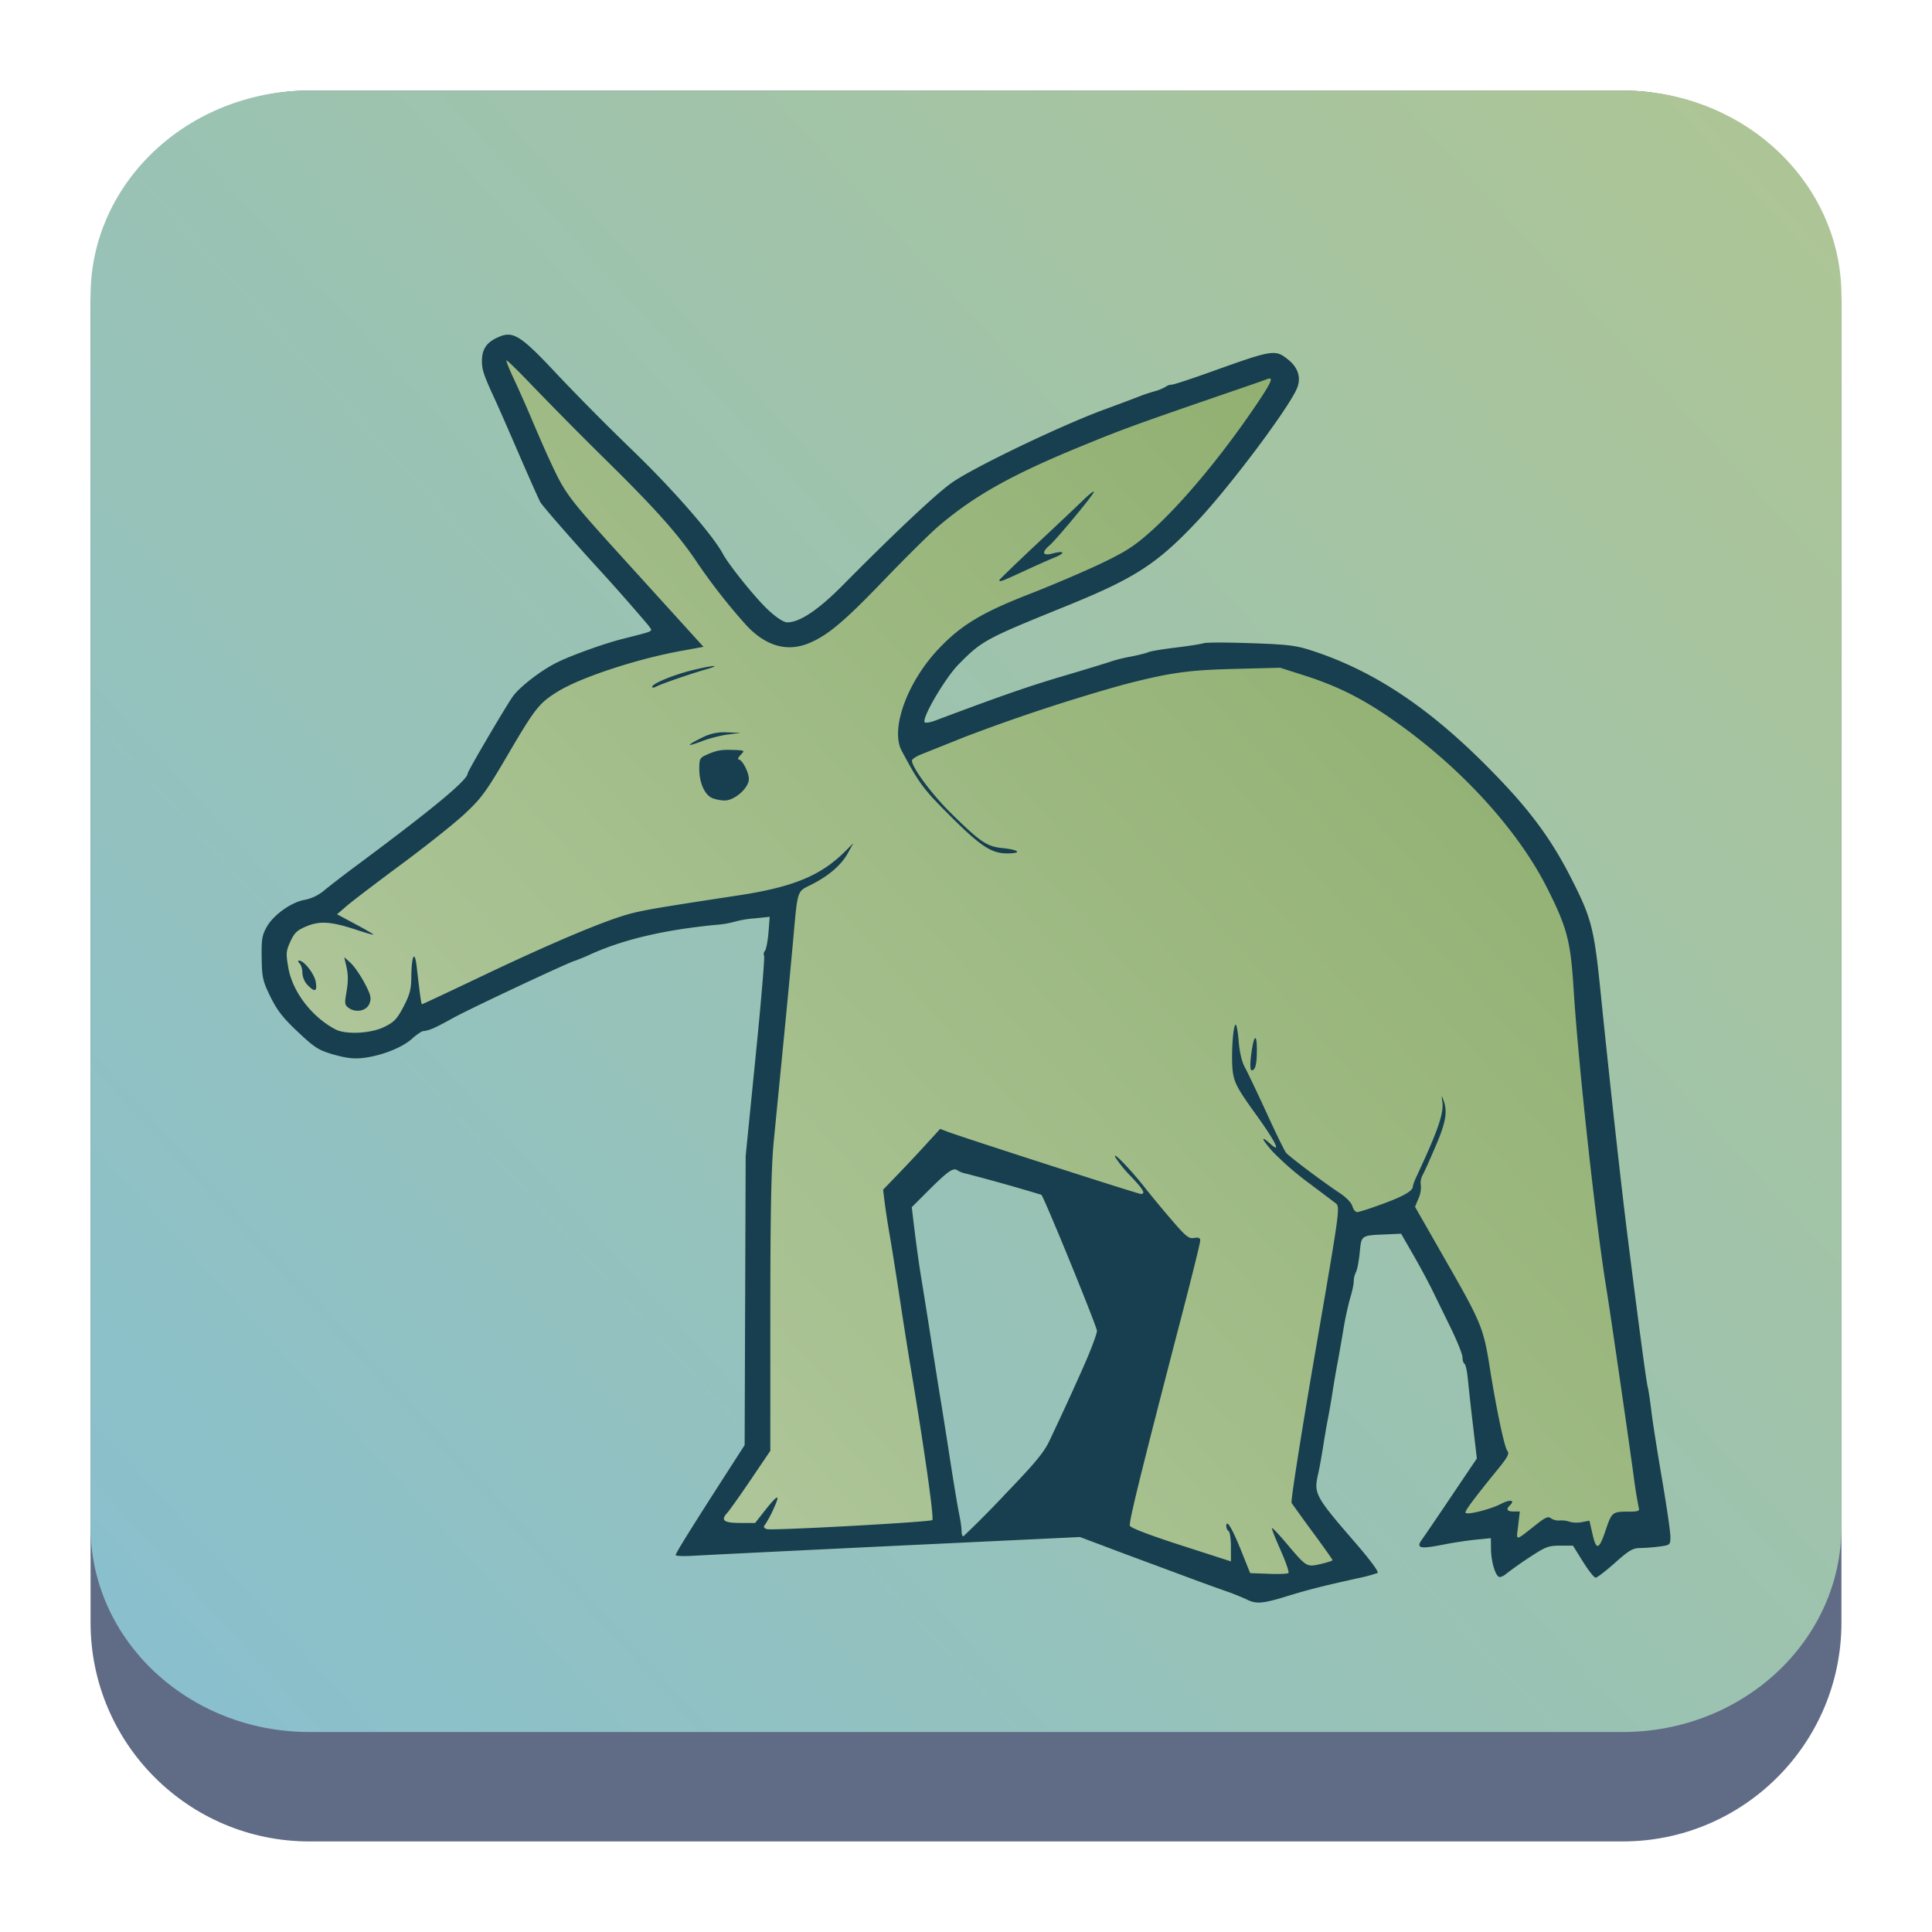 <?xml version="1.0" encoding="UTF-8" standalone="no"?>
<svg
   height="64"
   width="64"
   version="1.1"
   id="svg24"
   sodipodi:docname="yast.svg"
   inkscape:version="1.2.1 (9c6d41e410, 2022-07-14)"
   xmlns:inkscape="http://www.inkscape.org/namespaces/inkscape"
   xmlns:sodipodi="http://sodipodi.sourceforge.net/DTD/sodipodi-0.dtd"
   xmlns:xlink="http://www.w3.org/1999/xlink"
   xmlns="http://www.w3.org/2000/svg"
   xmlns:svg="http://www.w3.org/2000/svg">
  <defs
     id="defs28">
    <linearGradient
       inkscape:collect="always"
       id="linearGradient3709">
      <stop
         style="stop-color:#b8cda7;stop-opacity:1;"
         offset="0"
         id="stop3705" />
      <stop
         style="stop-color:#89aa66;stop-opacity:1;"
         offset="1"
         id="stop3707" />
    </linearGradient>
    <linearGradient
       inkscape:collect="always"
       xlink:href="#linearGradient22063"
       id="linearGradient22065"
       x1="-22"
       y1="5.111"
       x2="-6.444"
       y2="-9.111"
       gradientUnits="userSpaceOnUse"
       gradientTransform="matrix(3.625,0,0,3.625,82.75,39.25)" />
    <linearGradient
       inkscape:collect="always"
       id="linearGradient22063">
      <stop
         style="stop-color:#88c0d0;stop-opacity:1;"
         offset="0"
         id="stop22059" />
      <stop
         style="stop-color:#adc596;stop-opacity:1;"
         offset="1"
         id="stop22061" />
    </linearGradient>
    <linearGradient
       id="c-5"
       x1="61.163"
       x2="64.928"
       y1="105.11"
       y2="109.045"
       gradientUnits="userSpaceOnUse">
      <stop
         stop-color="#e6e6e6"
         offset="0"
         id="stop26493-4" />
      <stop
         stop-color="#b3b3b3"
         offset="1"
         id="stop26495-7" />
    </linearGradient>
    <linearGradient
       id="d-6"
       x1="77.167"
       x2="64.372"
       y1="115.715"
       y2="112.004"
       gradientUnits="userSpaceOnUse">
      <stop
         stop-color="#0cf"
         offset="0"
         id="stop26498-5" />
      <stop
         stop-color="#2a7fff"
         offset="1"
         id="stop26500-6" />
    </linearGradient>
    <linearGradient
       id="e-9"
       x1="68.707"
       x2="75.819"
       y1="113.065"
       y2="117.913"
       gradientUnits="userSpaceOnUse"
       xlink:href="#a-3" />
    <linearGradient
       id="a-3">
      <stop
         stop-color="#2a7fff"
         offset="0"
         id="stop26483" />
      <stop
         stop-color="#0cf"
         offset="1"
         id="stop26485" />
    </linearGradient>
    <linearGradient
       id="g-4"
       x1="77.401"
       x2="68.67"
       y1="106.368"
       y2="120.358"
       gradientUnits="userSpaceOnUse"
       xlink:href="#f" />
    <linearGradient
       id="f">
      <stop
         stop-color="#fff"
         offset="0"
         id="stop26504" />
      <stop
         stop-color="#b3b3b3"
         offset="1"
         id="stop26506" />
    </linearGradient>
    <linearGradient
       id="h-5"
       x1="68.229"
       x2="68.164"
       y1="112.732"
       y2="118.555"
       gradientUnits="userSpaceOnUse">
      <stop
         stop-color="#b3b3b3"
         offset="0"
         id="stop26510-4" />
      <stop
         stop-color="#fff"
         offset="1"
         id="stop26512-7" />
    </linearGradient>
    <linearGradient
       id="i-4"
       x1="63.367"
       x2="71.136"
       y1="106.865"
       y2="104.89"
       gradientUnits="userSpaceOnUse"
       xlink:href="#f" />
    <linearGradient
       id="j-4"
       x1="66.951"
       x2="66.336"
       y1="104.461"
       y2="109.668"
       gradientUnits="userSpaceOnUse">
      <stop
         stop-color="#ccc"
         offset="0"
         id="stop26516-3" />
      <stop
         stop-color="#b3b3b3"
         offset="1"
         id="stop26518-0" />
    </linearGradient>
    <linearGradient
       id="k-7"
       x1="62.961"
       x2="77.488"
       y1="115.883"
       y2="107.314"
       gradientUnits="userSpaceOnUse">
      <stop
         stop-color="#e6e6e6"
         offset="0"
         id="stop26521-8" />
      <stop
         stop-color="#fff"
         offset="1"
         id="stop26523-6" />
    </linearGradient>
    <linearGradient
       inkscape:collect="always"
       xlink:href="#linearGradient3709"
       id="linearGradient3711"
       x1="8.667"
       y1="53.088"
       x2="55.333"
       y2="11.088"
       gradientUnits="userSpaceOnUse" />
  </defs>
  <sodipodi:namedview
     id="namedview26"
     pagecolor="#ffffff"
     bordercolor="#666666"
     borderopacity="1.0"
     inkscape:showpageshadow="2"
     inkscape:pageopacity="0.0"
     inkscape:pagecheckerboard="0"
     inkscape:deskcolor="#d1d1d1"
     showgrid="false"
     inkscape:zoom="4.9166667"
     inkscape:cx="24.101695"
     inkscape:cy="24.101695"
     inkscape:window-width="1920"
     inkscape:window-height="1002"
     inkscape:window-x="0"
     inkscape:window-y="0"
     inkscape:window-maximized="1"
     inkscape:current-layer="svg24" />
  <linearGradient
     id="a"
     gradientUnits="userSpaceOnUse"
     x1="44"
     x2="4"
     y1="1048.362"
     y2="1008.362"
     gradientTransform="translate(88.679,-1051.648)">
    <stop
       offset="0"
       stop-color="#73ba25"
       id="stop2" />
    <stop
       offset="1"
       stop-color="#35b9ab"
       id="stop4" />
  </linearGradient>
  <linearGradient
     id="b"
     gradientUnits="userSpaceOnUse"
     x1="19"
     x2="37"
     y1="1021.362"
     y2="1039.362"
     gradientTransform="translate(88.679,-1051.648)">
    <stop
       offset="0"
       stop-color="#292c2f"
       id="stop7" />
    <stop
       offset="1"
       stop-opacity="0"
       id="stop9" />
  </linearGradient>
  <path
     d="M 3,10.25 C 3,6.246 6.246,3 10.25,3 h 43.5 c 4.004,0 7.25,3.246 7.25,7.25 v 43.5 c 0,4.004 -3.246,7.25 -7.25,7.25 H 10.25 C 6.246,61 3,57.754 3,53.75 Z"
     id="path736"
     style="fill:#606c86;fill-opacity:1;stroke-width:3.625" />
  <path
     d="M 3,9.797 C 3,6.043 6.246,3 10.25,3 h 43.5 c 4.004,0 7.25,3.043 7.25,6.797 v 40.781 c 0,3.754 -3.246,6.797 -7.25,6.797 H 10.25 c -4.004,0 -7.25,-3.043 -7.25,-6.797 z"
     id="path738"
     style="fill:url(#linearGradient22065);fill-opacity:1;stroke-width:3.625" />
  <path
     d="m 41.298,52.983 a 8.48,8.48 0 0 0 -0.745,-0.295 73.349,73.349 0 0 1 -1.068,-0.387 l -1.332,-0.493 c -0.43,-0.16 -1.142,-0.425 -1.58,-0.592 l -0.798,-0.3 -6.05,0.288 c -3.328,0.16 -6.342,0.308 -6.697,0.33 -0.355,0.022 -0.645,0.017 -0.645,-0.022 0,-0.067 0.537,-0.927 1.857,-2.978 l 0.427,-0.662 0.017,-4.79 0.017,-4.788 0.328,-3.282 c 0.182,-1.805 0.308,-3.313 0.283,-3.353 -0.025,-0.04 -0.013,-0.113 0.028,-0.163 0.042,-0.05 0.093,-0.323 0.117,-0.608 l 0.04,-0.517 -0.52,0.053 a 3.337,3.337 0 0 0 -0.637,0.108 3.198,3.198 0 0 1 -0.625,0.105 c -1.685,0.163 -3.017,0.472 -4.1,0.952 a 7.643,7.643 0 0 1 -0.555,0.233 c -0.103,0 -3.478,1.583 -4.055,1.902 -0.608,0.338 -0.788,0.417 -1.017,0.438 a 1.765,1.765 0 0 0 -0.352,0.26 c -0.342,0.295 -1.018,0.557 -1.618,0.625 -0.317,0.037 -0.558,0 -0.975,-0.115 -0.493,-0.145 -0.62,-0.225 -1.177,-0.75 -0.487,-0.458 -0.687,-0.713 -0.905,-1.158 -0.255,-0.52 -0.282,-0.635 -0.293,-1.288 -0.009,-0.632 0.012,-0.757 0.178,-1.048 0.23,-0.397 0.83,-0.817 1.267,-0.883 a 1.463,1.463 0 0 0 0.643,-0.322 c 0.183,-0.15 0.608,-0.478 0.943,-0.728 2.637,-1.957 3.795,-2.917 3.795,-3.138 0,-0.073 1.287,-2.263 1.503,-2.558 0.228,-0.312 0.925,-0.85 1.433,-1.103 0.453,-0.23 1.533,-0.62 2.15,-0.78 1.158,-0.297 1.047,-0.24 0.9,-0.457 -0.072,-0.105 -0.883,-1.022 -1.802,-2.037 -0.92,-1.015 -1.723,-1.94 -1.785,-2.055 -0.062,-0.117 -0.383,-0.842 -0.717,-1.612 -0.333,-0.772 -0.677,-1.555 -0.763,-1.742 -0.387,-0.832 -0.45,-1.017 -0.45,-1.315 0,-0.373 0.142,-0.598 0.483,-0.762 0.54,-0.262 0.762,-0.127 2.027,1.225 a 83.384,83.384 0 0 0 2.498,2.517 c 1.313,1.267 2.64,2.787 2.972,3.407 0.21,0.39 1.11,1.503 1.523,1.88 0.258,0.238 0.498,0.392 0.607,0.392 0.42,0 1.035,-0.412 1.863,-1.25 1.657,-1.675 3.028,-2.967 3.563,-3.355 0.667,-0.487 3.575,-1.887 5.048,-2.433 0.58,-0.213 1.127,-0.42 1.212,-0.455 0.087,-0.037 0.298,-0.107 0.47,-0.157 a 1.498,1.498 0 0 0 0.388,-0.157 0.342,0.342 0 0 1 0.195,-0.067 c 0.067,0 0.65,-0.192 1.295,-0.423 2.07,-0.742 2.13,-0.752 2.562,-0.407 0.327,0.26 0.433,0.593 0.3,0.933 -0.25,0.632 -2.223,3.267 -3.317,4.427 -1.333,1.413 -2.063,1.883 -4.358,2.813 -2.658,1.078 -2.765,1.135 -3.54,1.92 -0.45,0.453 -1.24,1.808 -1.123,1.923 0.03,0.028 0.202,0 0.383,-0.072 2.23,-0.837 3.042,-1.117 4.242,-1.473 0.775,-0.228 1.478,-0.445 1.565,-0.478 a 5.167,5.167 0 0 1 0.627,-0.153 c 0.258,-0.05 0.522,-0.117 0.587,-0.147 0.065,-0.033 0.47,-0.1 0.9,-0.152 a 9.217,9.217 0 0 0 0.938,-0.147 c 0.087,-0.028 0.792,-0.028 1.567,0 1.218,0.042 1.488,0.075 2.003,0.242 2.238,0.728 4.212,2.102 6.433,4.48 0.93,0.997 1.558,1.877 2.122,2.973 0.722,1.403 0.803,1.715 1.023,3.882 0.293,2.888 0.693,6.51 0.898,8.135 0.383,3.043 0.62,4.8 0.667,4.96 0.02,0.062 0.073,0.42 0.12,0.795 0.047,0.375 0.205,1.393 0.355,2.267 0.148,0.87 0.27,1.71 0.27,1.863 0,0.273 -0.007,0.278 -0.363,0.327 a 6.683,6.683 0 0 1 -0.645,0.05 c -0.237,0 -0.373,0.083 -0.832,0.493 -0.3,0.267 -0.587,0.488 -0.637,0.488 -0.048,0 -0.237,-0.238 -0.42,-0.53 l -0.33,-0.53 h -0.428 c -0.388,0 -0.483,0.037 -1.028,0.398 a 11.605,11.605 0 0 0 -0.753,0.53 c -0.083,0.073 -0.19,0.123 -0.233,0.108 -0.13,-0.04 -0.268,-0.508 -0.273,-0.915 l -0.005,-0.37 -0.513,0.05 c -0.283,0.03 -0.777,0.105 -1.1,0.17 -0.74,0.148 -0.878,0.112 -0.667,-0.178 0.083,-0.117 0.527,-0.767 0.983,-1.445 l 0.833,-1.237 -0.127,-1.073 a 86.588,86.588 0 0 1 -0.17,-1.548 c -0.025,-0.262 -0.075,-0.493 -0.112,-0.517 -0.037,-0.02 -0.067,-0.117 -0.067,-0.215 0,-0.098 -0.173,-0.528 -0.383,-0.96 l -0.623,-1.278 c -0.133,-0.27 -0.417,-0.798 -0.633,-1.173 l -0.392,-0.68 -0.492,0.02 c -0.843,0.037 -0.823,0.023 -0.88,0.603 -0.027,0.282 -0.083,0.57 -0.123,0.643 a 0.745,0.745 0 0 0 -0.075,0.31 c 0,0.097 -0.052,0.345 -0.117,0.55 a 10.5,10.5 0 0 0 -0.233,1.09 c -0.067,0.395 -0.153,0.89 -0.193,1.098 -0.04,0.208 -0.113,0.633 -0.162,0.947 -0.05,0.312 -0.122,0.72 -0.158,0.908 -0.037,0.187 -0.107,0.595 -0.155,0.908 -0.048,0.313 -0.122,0.71 -0.162,0.885 -0.147,0.65 -0.102,0.732 1.243,2.287 0.478,0.55 0.778,0.957 0.728,0.987 a 5.303,5.303 0 0 1 -0.692,0.185 c -1.217,0.27 -1.597,0.367 -2.407,0.615 -0.718,0.218 -0.933,0.233 -1.24,0.077 z M 33.258,49.538 c 1.025,-1.063 1.325,-1.423 1.51,-1.817 0.502,-1.067 0.62,-1.32 1.087,-2.365 0.267,-0.593 0.483,-1.167 0.483,-1.27 -0.002,-0.147 -1.753,-4.433 -1.842,-4.507 a 62.208,62.208 0 0 0 -2.487,-0.7 0.857,0.857 0 0 1 -0.288,-0.108 c -0.14,-0.107 -0.312,0.017 -0.948,0.647 l -0.57,0.57 0.047,0.403 c 0.088,0.738 0.197,1.533 0.275,1.992 0.042,0.25 0.183,1.135 0.313,1.967 0.13,0.833 0.27,1.72 0.312,1.97 0.043,0.25 0.183,1.135 0.312,1.968 0.128,0.833 0.27,1.678 0.313,1.88 0.043,0.2 0.078,0.45 0.078,0.555 0,0.103 0.028,0.178 0.063,0.165 a 34.333,34.333 0 0 0 1.342,-1.35 z"
     fill="#fcfcfc"
     id="path18-6"
     style="stroke-width:1.667;fill-opacity:1;fill:url(#linearGradient3711)" />
  <path
     d="m 41.298,52.983 a 8.483,8.483 0 0 0 -0.745,-0.295 73.349,73.349 0 0 1 -1.068,-0.387 l -1.332,-0.495 a 193.832,193.832 0 0 1 -1.58,-0.59 l -0.798,-0.3 -6.05,0.288 c -3.328,0.16 -6.342,0.308 -6.697,0.33 -0.355,0.022 -0.645,0.017 -0.645,-0.022 0,-0.067 0.537,-0.927 1.857,-2.978 l 0.427,-0.662 0.017,-4.79 0.017,-4.788 0.328,-3.282 c 0.182,-1.805 0.308,-3.313 0.283,-3.353 -0.025,-0.04 -0.013,-0.113 0.028,-0.163 0.042,-0.05 0.093,-0.323 0.117,-0.608 l 0.04,-0.517 -0.52,0.053 a 3.337,3.337 0 0 0 -0.637,0.108 3.198,3.198 0 0 1 -0.625,0.105 c -1.685,0.163 -3.017,0.472 -4.1,0.952 a 7.643,7.643 0 0 1 -0.555,0.233 c -0.103,0 -3.478,1.583 -4.055,1.902 -0.608,0.338 -0.788,0.417 -1.017,0.438 a 1.765,1.765 0 0 0 -0.352,0.26 c -0.342,0.295 -1.018,0.557 -1.618,0.625 -0.317,0.037 -0.558,0 -0.975,-0.115 -0.493,-0.145 -0.62,-0.225 -1.177,-0.75 -0.487,-0.458 -0.687,-0.713 -0.905,-1.158 -0.255,-0.52 -0.282,-0.635 -0.293,-1.288 -0.009,-0.632 0.012,-0.757 0.178,-1.048 0.23,-0.397 0.83,-0.817 1.267,-0.883 a 1.463,1.463 0 0 0 0.643,-0.322 c 0.183,-0.15 0.608,-0.478 0.943,-0.728 2.637,-1.957 3.795,-2.917 3.795,-3.138 0,-0.073 1.287,-2.263 1.503,-2.558 0.228,-0.312 0.925,-0.85 1.433,-1.103 0.453,-0.23 1.533,-0.62 2.15,-0.78 1.158,-0.297 1.047,-0.24 0.9,-0.457 A 66.316,66.316 0 0 0 19.68,18.682 c -0.92,-1.015 -1.723,-1.94 -1.785,-2.055 -0.062,-0.117 -0.383,-0.842 -0.717,-1.612 -0.333,-0.772 -0.677,-1.555 -0.763,-1.742 -0.387,-0.832 -0.45,-1.017 -0.45,-1.315 0,-0.373 0.142,-0.598 0.483,-0.762 0.54,-0.262 0.762,-0.127 2.027,1.225 a 83.383,83.383 0 0 0 2.498,2.517 c 1.313,1.267 2.64,2.787 2.972,3.407 0.21,0.39 1.11,1.503 1.523,1.88 0.258,0.238 0.498,0.392 0.607,0.392 0.42,0 1.035,-0.412 1.863,-1.25 1.657,-1.675 3.028,-2.967 3.563,-3.355 0.667,-0.487 3.575,-1.887 5.048,-2.433 0.58,-0.213 1.127,-0.42 1.212,-0.455 0.087,-0.037 0.298,-0.107 0.47,-0.157 a 1.498,1.498 0 0 0 0.388,-0.157 0.342,0.342 0 0 1 0.195,-0.067 c 0.067,0 0.65,-0.192 1.295,-0.423 2.07,-0.742 2.13,-0.752 2.562,-0.407 0.327,0.26 0.433,0.593 0.3,0.933 -0.25,0.632 -2.223,3.267 -3.317,4.427 -1.333,1.413 -2.063,1.883 -4.358,2.813 -2.658,1.078 -2.765,1.135 -3.54,1.92 -0.45,0.453 -1.24,1.808 -1.123,1.923 0.03,0.028 0.202,0 0.383,-0.072 2.23,-0.837 3.042,-1.117 4.242,-1.473 0.775,-0.228 1.478,-0.445 1.565,-0.478 a 5.167,5.167 0 0 1 0.627,-0.153 c 0.258,-0.05 0.522,-0.117 0.587,-0.147 0.065,-0.033 0.47,-0.1 0.9,-0.152 0.43,-0.052 0.853,-0.117 0.938,-0.147 0.087,-0.028 0.792,-0.028 1.567,0 1.218,0.042 1.488,0.075 2.003,0.242 2.238,0.728 4.212,2.102 6.433,4.48 0.93,0.997 1.558,1.877 2.122,2.973 0.722,1.403 0.803,1.715 1.023,3.882 0.293,2.888 0.693,6.51 0.9,8.135 0.383,3.043 0.618,4.8 0.667,4.96 0.017,0.062 0.072,0.42 0.117,0.795 0.045,0.375 0.207,1.393 0.357,2.267 0.148,0.87 0.27,1.71 0.27,1.863 0,0.273 -0.007,0.278 -0.363,0.327 a 6.683,6.683 0 0 1 -0.645,0.05 c -0.237,0 -0.373,0.083 -0.832,0.493 -0.3,0.267 -0.587,0.488 -0.637,0.488 -0.048,0 -0.237,-0.238 -0.42,-0.53 l -0.33,-0.53 h -0.428 c -0.388,0 -0.483,0.037 -1.028,0.397 a 11.597,11.597 0 0 0 -0.753,0.533 c -0.083,0.072 -0.188,0.12 -0.233,0.107 -0.13,-0.04 -0.268,-0.508 -0.273,-0.915 l -0.005,-0.37 -0.513,0.05 a 13.7,13.7 0 0 0 -1.1,0.17 c -0.74,0.147 -0.878,0.11 -0.667,-0.178 0.083,-0.117 0.527,-0.767 0.983,-1.447 l 0.833,-1.235 -0.125,-1.073 a 86.588,86.588 0 0 1 -0.172,-1.55 c -0.025,-0.26 -0.075,-0.492 -0.112,-0.513 -0.037,-0.023 -0.067,-0.12 -0.067,-0.217 0,-0.097 -0.173,-0.528 -0.383,-0.96 L 47.44,42.724 C 47.306,42.454 47.023,41.924 46.806,41.55 l -0.392,-0.682 -0.492,0.022 c -0.843,0.035 -0.823,0.023 -0.88,0.603 -0.027,0.282 -0.083,0.57 -0.123,0.643 a 0.745,0.745 0 0 0 -0.075,0.308 c 0,0.1 -0.052,0.347 -0.117,0.55 a 10.498,10.498 0 0 0 -0.233,1.092 c -0.067,0.395 -0.153,0.89 -0.193,1.097 -0.04,0.208 -0.113,0.633 -0.162,0.947 -0.048,0.313 -0.12,0.722 -0.158,0.908 -0.037,0.188 -0.107,0.597 -0.155,0.91 -0.05,0.312 -0.122,0.71 -0.162,0.883 -0.147,0.65 -0.102,0.733 1.243,2.287 0.478,0.552 0.778,0.958 0.728,0.988 a 5.303,5.303 0 0 1 -0.692,0.183 c -1.217,0.272 -1.597,0.368 -2.407,0.617 -0.718,0.217 -0.933,0.232 -1.24,0.077 z M 42.423,51.353 c -0.175,-0.388 -0.303,-0.717 -0.288,-0.733 0.017,-0.017 0.225,0.205 0.467,0.49 0.683,0.808 0.68,0.807 1.145,0.7 0.217,-0.05 0.395,-0.108 0.395,-0.128 0,-0.02 -0.292,-0.433 -0.65,-0.918 a 58.926,58.926 0 0 1 -0.707,-0.978 c -0.033,-0.05 0.317,-2.278 0.777,-4.95 0.833,-4.833 0.837,-4.857 0.68,-4.98 a 155.282,155.282 0 0 0 -0.933,-0.702 9.862,9.862 0 0 1 -1.148,-1.003 c -0.375,-0.423 -0.42,-0.568 -0.078,-0.258 0.38,0.345 0.172,-0.075 -0.498,-1.003 -0.573,-0.795 -0.688,-1.005 -0.743,-1.357 -0.068,-0.445 -0.003,-1.59 0.092,-1.59 0.03,0 0.077,0.252 0.1,0.56 0.027,0.35 0.105,0.672 0.203,0.852 0.088,0.16 0.41,0.837 0.717,1.503 0.303,0.667 0.595,1.263 0.648,1.327 0.103,0.127 1.217,0.965 1.787,1.342 0.21,0.14 0.383,0.322 0.412,0.433 0.028,0.105 0.1,0.192 0.16,0.192 0.06,0 0.437,-0.122 0.838,-0.27 0.707,-0.26 1.005,-0.433 1.005,-0.583 0,-0.038 0.05,-0.178 0.112,-0.308 0.722,-1.547 0.92,-2.118 0.863,-2.502 -0.03,-0.215 -0.027,-0.218 0.037,-0.047 0.14,0.383 0.083,0.728 -0.255,1.517 -0.185,0.435 -0.383,0.873 -0.437,0.97 a 0.525,0.525 0 0 0 -0.057,0.333 0.878,0.878 0 0 1 -0.075,0.433 l -0.117,0.283 1.067,1.867 c 1.112,1.94 1.205,2.167 1.402,3.417 0.22,1.392 0.492,2.687 0.588,2.797 0.077,0.09 0.017,0.205 -0.325,0.625 -0.837,1.03 -1.102,1.392 -1.057,1.433 0.072,0.072 0.847,-0.127 1.168,-0.297 0.292,-0.155 0.483,-0.132 0.308,0.038 -0.147,0.142 -0.108,0.212 0.113,0.212 h 0.207 l -0.055,0.467 c -0.062,0.53 -0.123,0.533 0.603,-0.038 0.3,-0.237 0.395,-0.277 0.483,-0.203 a 0.467,0.467 0 0 0 0.293,0.072 0.805,0.805 0 0 1 0.317,0.04 0.91,0.91 0 0 0 0.402,0.017 l 0.263,-0.05 0.105,0.455 c 0.123,0.538 0.213,0.512 0.428,-0.127 0.202,-0.603 0.228,-0.627 0.717,-0.627 0.367,0 0.42,-0.017 0.383,-0.133 a 15.437,15.437 0 0 1 -0.167,-1.04 C 53.933,47.542 53.315,43.294 53.221,42.73 52.871,40.62 52.28,35.224 52.126,32.74 52.028,31.177 51.913,30.739 51.265,29.444 50.331,27.58 48.545,25.587 46.443,24.06 45.265,23.204 44.398,22.754 43.176,22.365 l -0.768,-0.245 -1.5,0.038 c -1.562,0.038 -2.182,0.128 -3.733,0.533 a 60.733,60.733 0 0 0 -5.205,1.717 l -1.467,0.587 c -0.162,0.065 -0.293,0.155 -0.293,0.202 0,0.228 0.662,1.12 1.292,1.74 0.98,0.965 1.19,1.107 1.717,1.158 0.553,0.057 0.65,0.175 0.142,0.175 -0.527,0 -0.888,-0.242 -1.953,-1.31 -0.823,-0.825 -0.962,-1.012 -1.538,-2.088 -0.388,-0.72 0.19,-2.302 1.243,-3.4 0.737,-0.772 1.425,-1.183 2.972,-1.787 0.733,-0.285 1.788,-0.735 2.35,-1 0.838,-0.4 1.128,-0.583 1.662,-1.058 1.012,-0.9 2.283,-2.415 3.408,-4.055 0.617,-0.902 0.712,-1.11 0.467,-1.012 -0.077,0.03 -0.367,0.133 -0.647,0.228 -3.805,1.307 -4.058,1.4 -5.542,2.008 -2.292,0.942 -3.508,1.625 -4.7,2.64 -0.272,0.233 -1.078,1.03 -1.792,1.773 -1.333,1.387 -1.87,1.838 -2.493,2.097 -0.722,0.3 -1.433,0.097 -2.075,-0.593 a 19.803,19.803 0 0 1 -1.592,-2.023 c -0.612,-0.928 -1.367,-1.783 -2.973,-3.367 a 147.099,147.099 0 0 1 -2.5,-2.522 c -0.467,-0.49 -0.863,-0.878 -0.88,-0.863 -0.017,0.017 0.092,0.292 0.242,0.61 0.15,0.32 0.43,0.947 0.618,1.395 0.19,0.448 0.417,0.967 0.502,1.153 0.617,1.333 0.558,1.257 2.892,3.828 l 2.272,2.503 -0.713,0.13 c -1.492,0.268 -3.368,0.887 -4.123,1.357 -0.613,0.383 -0.74,0.543 -1.645,2.087 -0.725,1.238 -0.882,1.45 -1.442,1.97 -0.345,0.32 -1.283,1.067 -2.088,1.662 -0.803,0.595 -1.612,1.21 -1.795,1.367 l -0.333,0.287 0.6,0.322 c 0.333,0.177 0.603,0.333 0.603,0.35 0,0.017 -0.25,-0.055 -0.558,-0.157 -0.843,-0.277 -1.212,-0.303 -1.657,-0.117 -0.312,0.13 -0.403,0.217 -0.533,0.503 -0.145,0.317 -0.152,0.395 -0.068,0.873 0.138,0.795 0.783,1.633 1.563,2.04 0.343,0.177 1.158,0.137 1.605,-0.078 0.333,-0.162 0.428,-0.26 0.647,-0.675 0.207,-0.395 0.255,-0.577 0.258,-0.983 0.008,-0.717 0.113,-0.918 0.178,-0.347 0.112,0.973 0.15,1.248 0.178,1.248 0.017,0 0.918,-0.423 2.007,-0.942 2.145,-1.022 3.852,-1.748 4.717,-2.007 0.493,-0.15 0.99,-0.235 3.717,-0.65 1.847,-0.278 2.772,-0.658 3.583,-1.473 l 0.265,-0.267 -0.183,0.333 c -0.217,0.395 -0.632,0.752 -1.207,1.043 -0.493,0.25 -0.45,0.115 -0.617,1.962 a 522.495,522.495 0 0 1 -0.317,3.332 l -0.315,3.21 c -0.083,0.872 -0.113,2.34 -0.113,5.713 v 4.54 l -0.643,0.95 c -0.353,0.522 -0.708,1.022 -0.79,1.113 -0.22,0.242 -0.105,0.327 0.442,0.327 h 0.488 L 25.305,50.08 c 0.463,-0.587 0.558,-0.622 0.33,-0.12 a 3.75,3.75 0 0 1 -0.288,0.542 c -0.065,0.075 -0.05,0.113 0.055,0.152 0.15,0.055 5.413,-0.233 5.483,-0.3 0.062,-0.058 -0.283,-2.477 -0.717,-5.05 -0.068,-0.395 -0.227,-1.4 -0.353,-2.233 -0.127,-0.833 -0.28,-1.803 -0.343,-2.157 a 27.43,27.43 0 0 1 -0.165,-1.073 l -0.053,-0.43 0.498,-0.517 c 0.273,-0.283 0.7,-0.738 0.945,-1.008 l 0.447,-0.49 0.258,0.098 c 0.48,0.183 6.298,2.057 6.388,2.057 0.17,0 0.088,-0.145 -0.328,-0.583 a 4.113,4.113 0 0 1 -0.513,-0.628 c -0.123,-0.247 0.497,0.39 0.985,1.012 0.2,0.255 0.603,0.742 0.895,1.08 0.457,0.53 0.557,0.61 0.73,0.577 0.15,-0.027 0.2,0 0.2,0.088 0,0.068 -0.258,1.12 -0.575,2.337 -1.388,5.34 -1.798,7 -1.755,7.11 0.03,0.072 0.672,0.317 1.697,0.647 l 1.65,0.532 V 51.242 c 0,-0.263 -0.033,-0.5 -0.078,-0.525 -0.045,-0.025 -0.077,-0.105 -0.075,-0.175 0.005,-0.233 0.203,0.103 0.507,0.862 l 0.283,0.708 0.6,0.022 c 0.333,0.017 0.632,0 0.667,-0.023 0.033,-0.025 -0.082,-0.363 -0.255,-0.75 z M 41.442,34.982 c 0.08,-0.673 0.19,-0.807 0.193,-0.233 0.002,0.503 -0.048,0.707 -0.172,0.707 -0.048,0 -0.057,-0.173 -0.022,-0.473 z m -29.891,-1.593 c -0.125,-0.088 -0.138,-0.157 -0.088,-0.438 0.078,-0.44 0.078,-0.657 0.002,-0.977 l -0.062,-0.267 0.203,0.183 c 0.113,0.1 0.318,0.393 0.46,0.655 0.213,0.4 0.242,0.51 0.177,0.69 -0.09,0.25 -0.447,0.328 -0.693,0.153 z M 10.187,32.63 A 0.653,0.653 0 0 1 10.017,32.23 c 0,-0.125 -0.042,-0.267 -0.093,-0.317 -0.055,-0.053 -0.06,-0.092 -0.017,-0.092 0.165,0 0.508,0.44 0.553,0.707 0.053,0.322 -0.03,0.352 -0.273,0.102 z m 13.393,-6.2 c -0.242,-0.112 -0.415,-0.508 -0.415,-0.95 0,-0.358 0.012,-0.378 0.293,-0.5 0.32,-0.133 0.448,-0.153 0.913,-0.135 0.3,0.017 0.303,0.017 0.163,0.163 -0.078,0.083 -0.108,0.15 -0.067,0.15 0.117,0 0.34,0.423 0.34,0.647 0,0.298 -0.477,0.718 -0.807,0.712 a 1.275,1.275 0 0 1 -0.422,-0.085 z M 22.852,24.667 c 0,-0.018 0.175,-0.12 0.39,-0.225 a 1.587,1.587 0 0 1 0.842,-0.182 l 0.452,0.017 -0.43,0.055 c -0.237,0.033 -0.617,0.128 -0.842,0.217 -0.227,0.088 -0.412,0.143 -0.412,0.125 z m -1.25,-1.912 c 0,-0.107 0.667,-0.385 1.305,-0.547 0.663,-0.168 1.053,-0.2 0.493,-0.038 -0.522,0.15 -1.467,0.475 -1.645,0.567 -0.083,0.045 -0.155,0.052 -0.155,0.017 z m 11.503,-3.537 c 0,-0.02 0.555,-0.557 1.233,-1.193 0.678,-0.633 1.383,-1.3 1.567,-1.478 0.182,-0.178 0.332,-0.293 0.332,-0.255 0,0.083 -1.238,1.577 -1.477,1.782 -0.27,0.233 -0.218,0.35 0.113,0.26 0.392,-0.103 0.433,-0.017 0.063,0.133 -0.167,0.067 -0.628,0.272 -1.022,0.455 -0.713,0.33 -0.81,0.367 -0.81,0.297 z m 0.153,30.32 c 1.025,-1.063 1.325,-1.423 1.51,-1.817 0.502,-1.067 0.62,-1.32 1.087,-2.365 0.267,-0.593 0.483,-1.167 0.483,-1.27 -0.002,-0.147 -1.753,-4.433 -1.842,-4.507 A 62.208,62.208 0 0 0 32.01,38.88 0.857,0.857 0 0 1 31.722,38.772 c -0.14,-0.107 -0.312,0.017 -0.948,0.647 l -0.57,0.57 0.047,0.403 c 0.088,0.738 0.197,1.533 0.275,1.992 0.042,0.25 0.183,1.135 0.313,1.967 0.13,0.833 0.27,1.72 0.312,1.97 0.043,0.25 0.183,1.135 0.312,1.968 0.128,0.833 0.27,1.678 0.313,1.88 0.043,0.2 0.078,0.45 0.078,0.555 0,0.103 0.028,0.178 0.063,0.165 a 34.333,34.333 0 0 0 1.342,-1.35 z"
     fill="#173f4f"
     id="path20-7"
     style="stroke-width:1.667" />
</svg>
